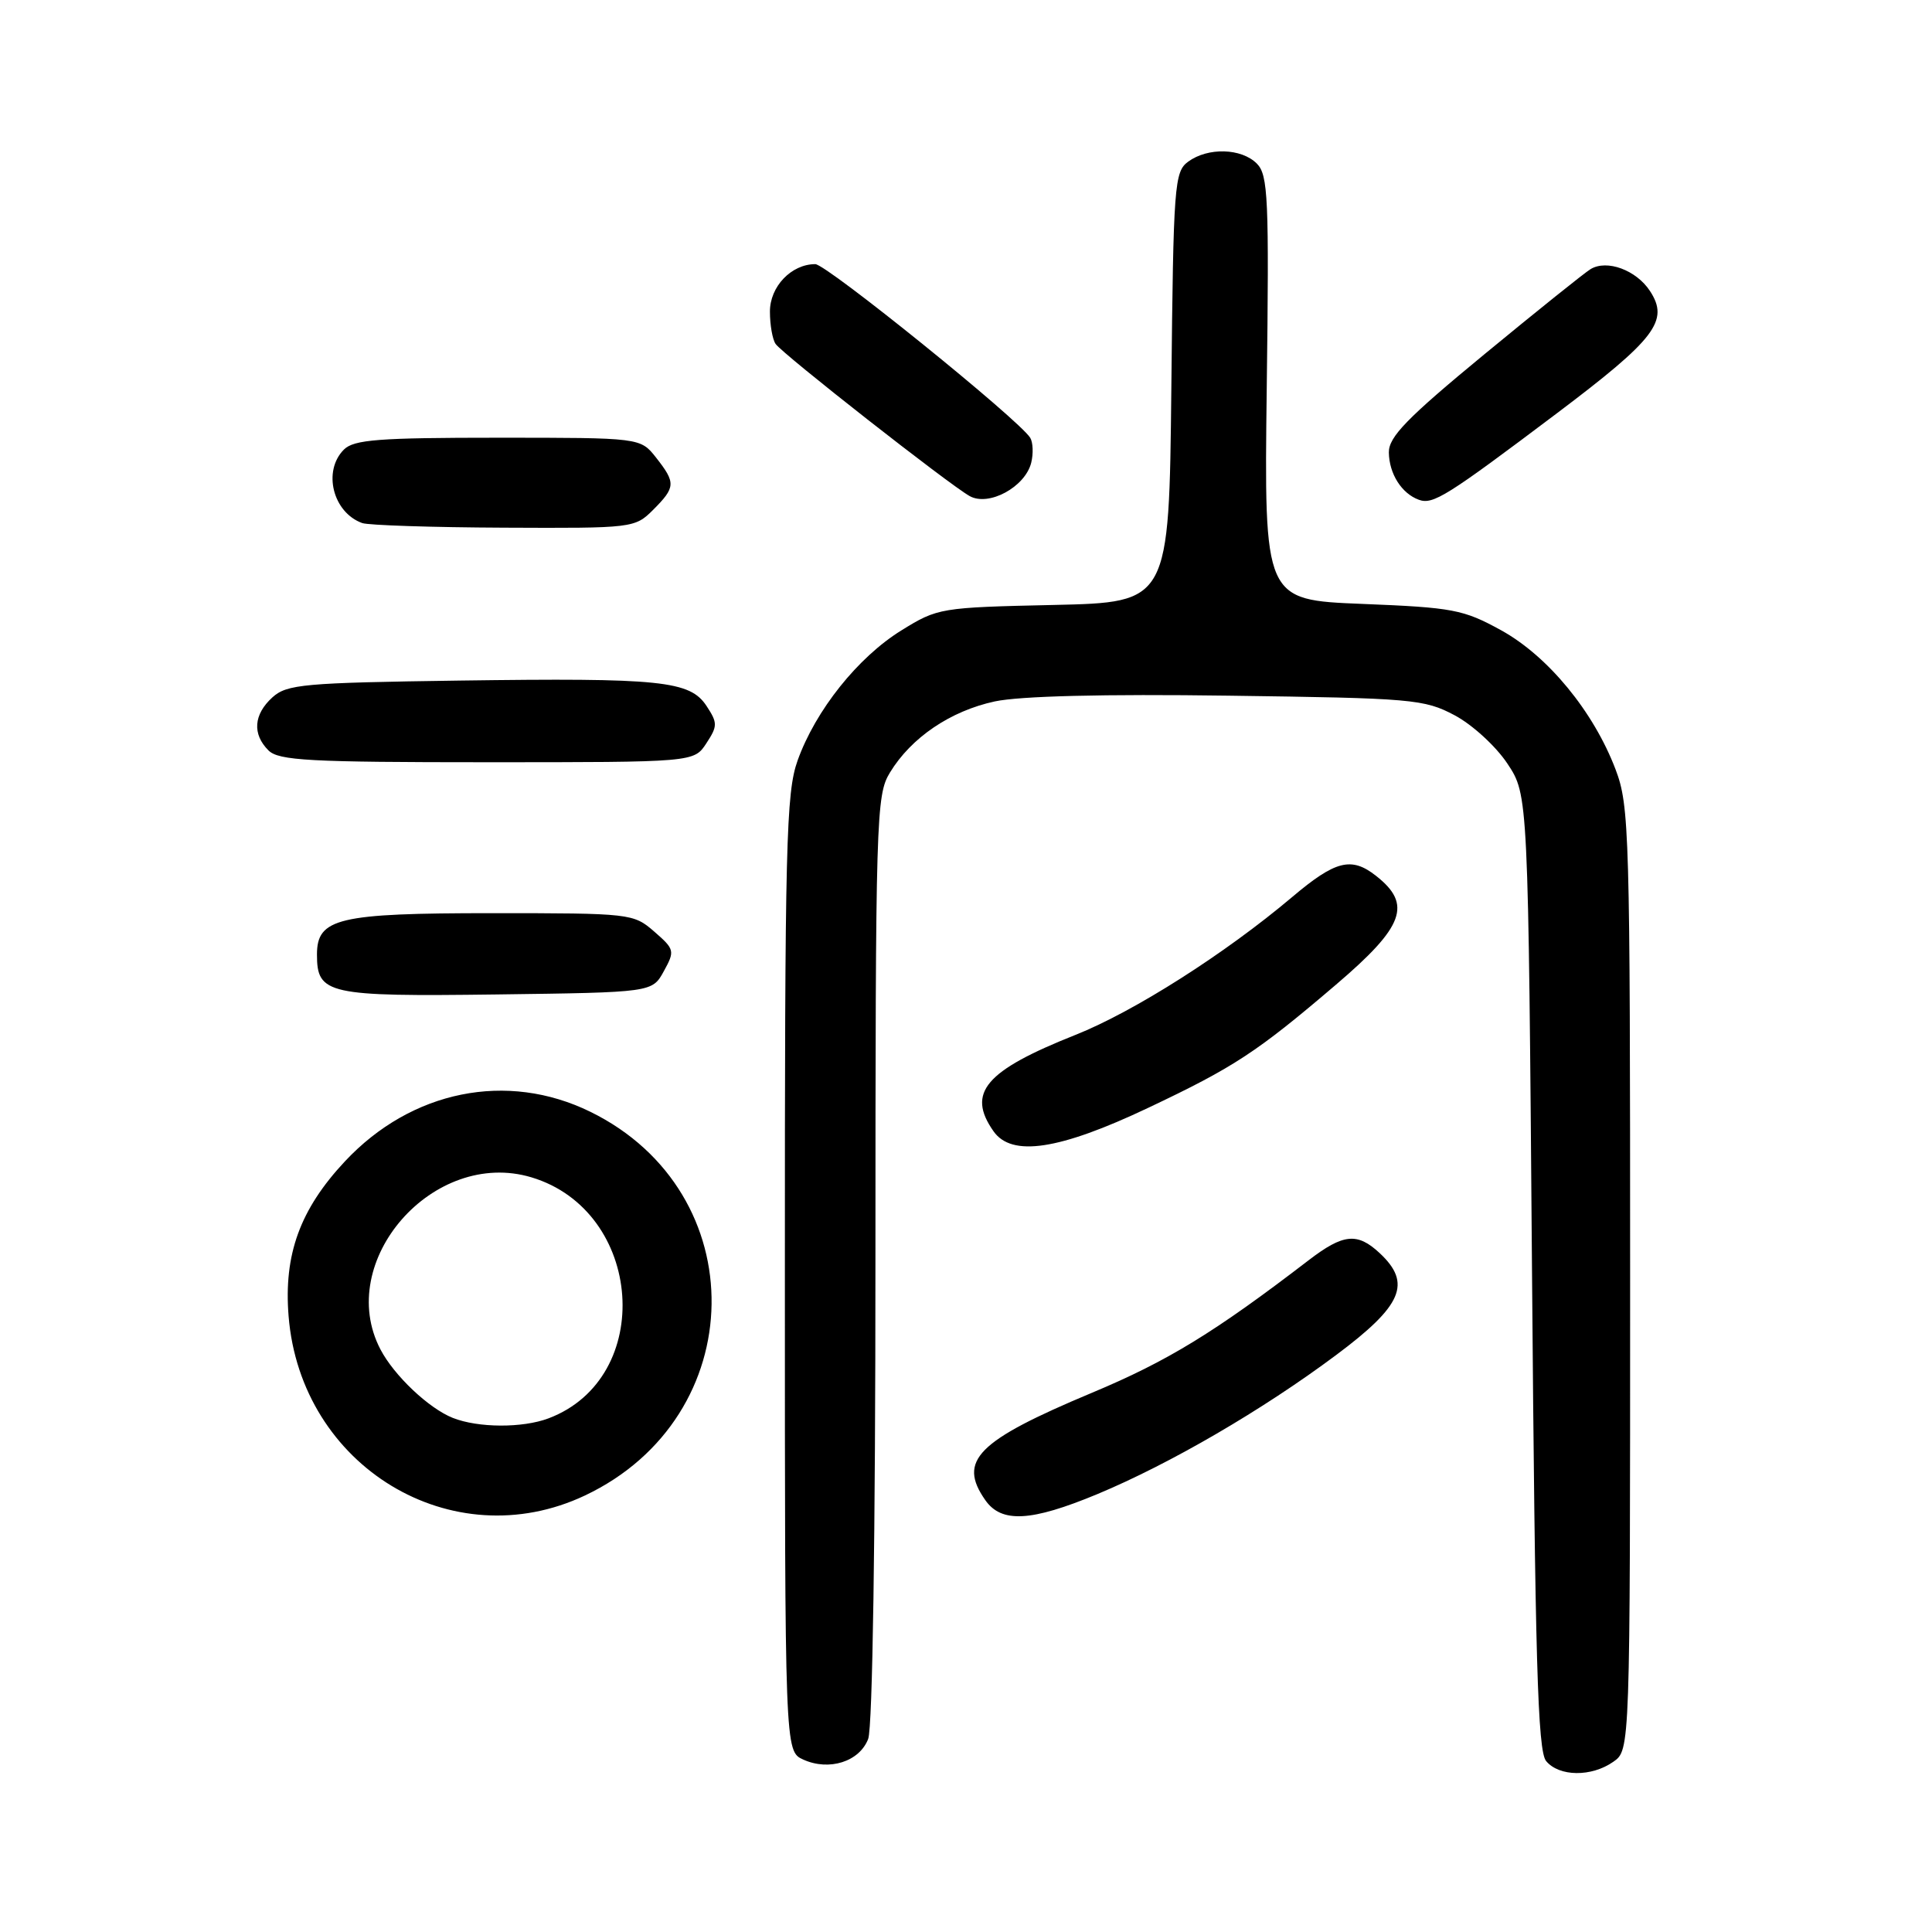 <?xml version="1.0" encoding="UTF-8" standalone="no"?>
<!DOCTYPE svg PUBLIC "-//W3C//DTD SVG 1.1//EN" "http://www.w3.org/Graphics/SVG/1.1/DTD/svg11.dtd" >
<svg xmlns="http://www.w3.org/2000/svg" xmlns:xlink="http://www.w3.org/1999/xlink" version="1.1" viewBox="0 0 256 256">
 <g >
 <path fill="currentColor"
d=" M 213.78 233.44 C 216.00 231.89 216.00 231.89 216.00 169.45 C 216.00 110.22 215.90 106.76 214.07 101.95 C 211.15 94.27 205.11 86.93 198.90 83.51 C 193.90 80.76 192.53 80.50 180.50 80.02 C 167.50 79.50 167.50 79.50 167.85 51.42 C 168.17 26.21 168.04 23.18 166.53 21.67 C 164.49 19.63 160.06 19.50 157.44 21.42 C 155.61 22.76 155.48 24.46 155.21 51.33 C 154.91 79.82 154.91 79.82 139.62 80.16 C 124.61 80.49 124.25 80.55 119.44 83.53 C 113.67 87.10 108.07 94.12 105.69 100.76 C 104.16 105.03 103.99 111.76 104.00 168.77 C 104.00 232.04 104.00 232.04 106.43 233.15 C 109.86 234.71 113.89 233.43 115.04 230.41 C 115.62 228.88 116.00 203.55 116.00 166.68 C 116.01 108.21 116.09 105.36 117.92 102.37 C 120.75 97.72 125.94 94.21 131.82 92.94 C 135.17 92.23 146.24 91.95 162.77 92.18 C 187.20 92.51 188.71 92.64 192.75 94.78 C 195.10 96.03 198.23 98.90 199.75 101.20 C 202.50 105.35 202.50 105.35 203.00 168.52 C 203.41 220.04 203.75 232.00 204.87 233.35 C 206.60 235.43 210.88 235.48 213.78 233.44 Z  M 77.51 198.16 C 99.55 187.73 99.97 157.98 78.23 147.32 C 67.20 141.91 54.51 144.47 45.70 153.89 C 39.76 160.24 37.58 166.22 38.24 174.39 C 39.84 194.34 59.91 206.48 77.51 198.16 Z  M 145.40 197.98 C 155.04 193.96 167.26 186.85 177.03 179.56 C 185.84 172.99 187.10 170.04 182.81 166.04 C 179.85 163.28 177.99 163.47 173.40 166.99 C 160.94 176.55 154.73 180.35 144.69 184.55 C 129.46 190.93 126.88 193.53 130.56 198.78 C 132.70 201.84 136.62 201.63 145.40 197.98 Z  M 152.15 146.79 C 163.53 141.40 166.55 139.42 177.04 130.46 C 186.07 122.76 187.14 119.83 182.34 116.06 C 179.07 113.48 176.96 114.01 171.21 118.87 C 162.34 126.36 150.24 134.06 142.50 137.13 C 130.54 141.88 128.06 144.79 131.64 149.89 C 134.05 153.34 140.34 152.39 152.15 146.79 Z  M 87.96 128.69 C 89.44 126.00 89.39 125.79 86.69 123.44 C 83.93 121.04 83.58 121.00 65.17 121.00 C 44.79 121.00 42.00 121.66 42.00 126.49 C 42.00 131.75 43.40 132.06 65.80 131.77 C 86.42 131.50 86.42 131.50 87.96 128.69 Z  M 93.59 98.50 C 95.09 96.21 95.10 95.80 93.63 93.56 C 91.43 90.20 87.64 89.81 60.85 90.18 C 40.24 90.47 38.02 90.67 36.10 92.40 C 33.60 94.67 33.41 97.27 35.57 99.43 C 36.92 100.78 40.97 101.00 64.55 101.00 C 91.95 101.00 91.95 101.00 93.59 98.50 Z  M 86.55 67.55 C 89.53 64.56 89.56 63.98 86.93 60.63 C 84.85 58.00 84.85 58.00 66.00 58.00 C 50.19 58.00 46.89 58.25 45.57 59.57 C 42.73 62.41 44.10 67.91 48.00 69.31 C 48.83 69.60 57.28 69.88 66.80 69.92 C 83.87 70.00 84.12 69.97 86.55 67.55 Z  M 136.64 61.32 C 136.94 60.11 136.88 58.62 136.51 58.01 C 135.02 55.61 109.52 35.00 108.03 35.00 C 104.85 35.00 102.00 37.99 102.02 41.31 C 102.02 43.06 102.36 44.98 102.77 45.57 C 103.67 46.90 125.76 64.21 128.48 65.73 C 131.01 67.15 135.83 64.54 136.64 61.32 Z  M 206.30 54.76 C 219.39 44.89 221.21 42.50 218.63 38.56 C 216.81 35.78 212.92 34.35 210.76 35.66 C 209.99 36.12 203.66 41.20 196.68 46.95 C 186.42 55.41 184.01 57.89 184.03 59.95 C 184.07 62.78 185.72 65.39 188.00 66.22 C 189.88 66.91 191.69 65.77 206.30 54.76 Z  M 60.00 187.88 C 56.81 186.61 52.22 182.27 50.41 178.80 C 44.30 167.11 57.45 152.12 70.41 156.00 C 85.29 160.46 86.87 182.58 72.68 187.94 C 69.23 189.24 63.36 189.21 60.00 187.88 Z "/>
</g>
</svg>